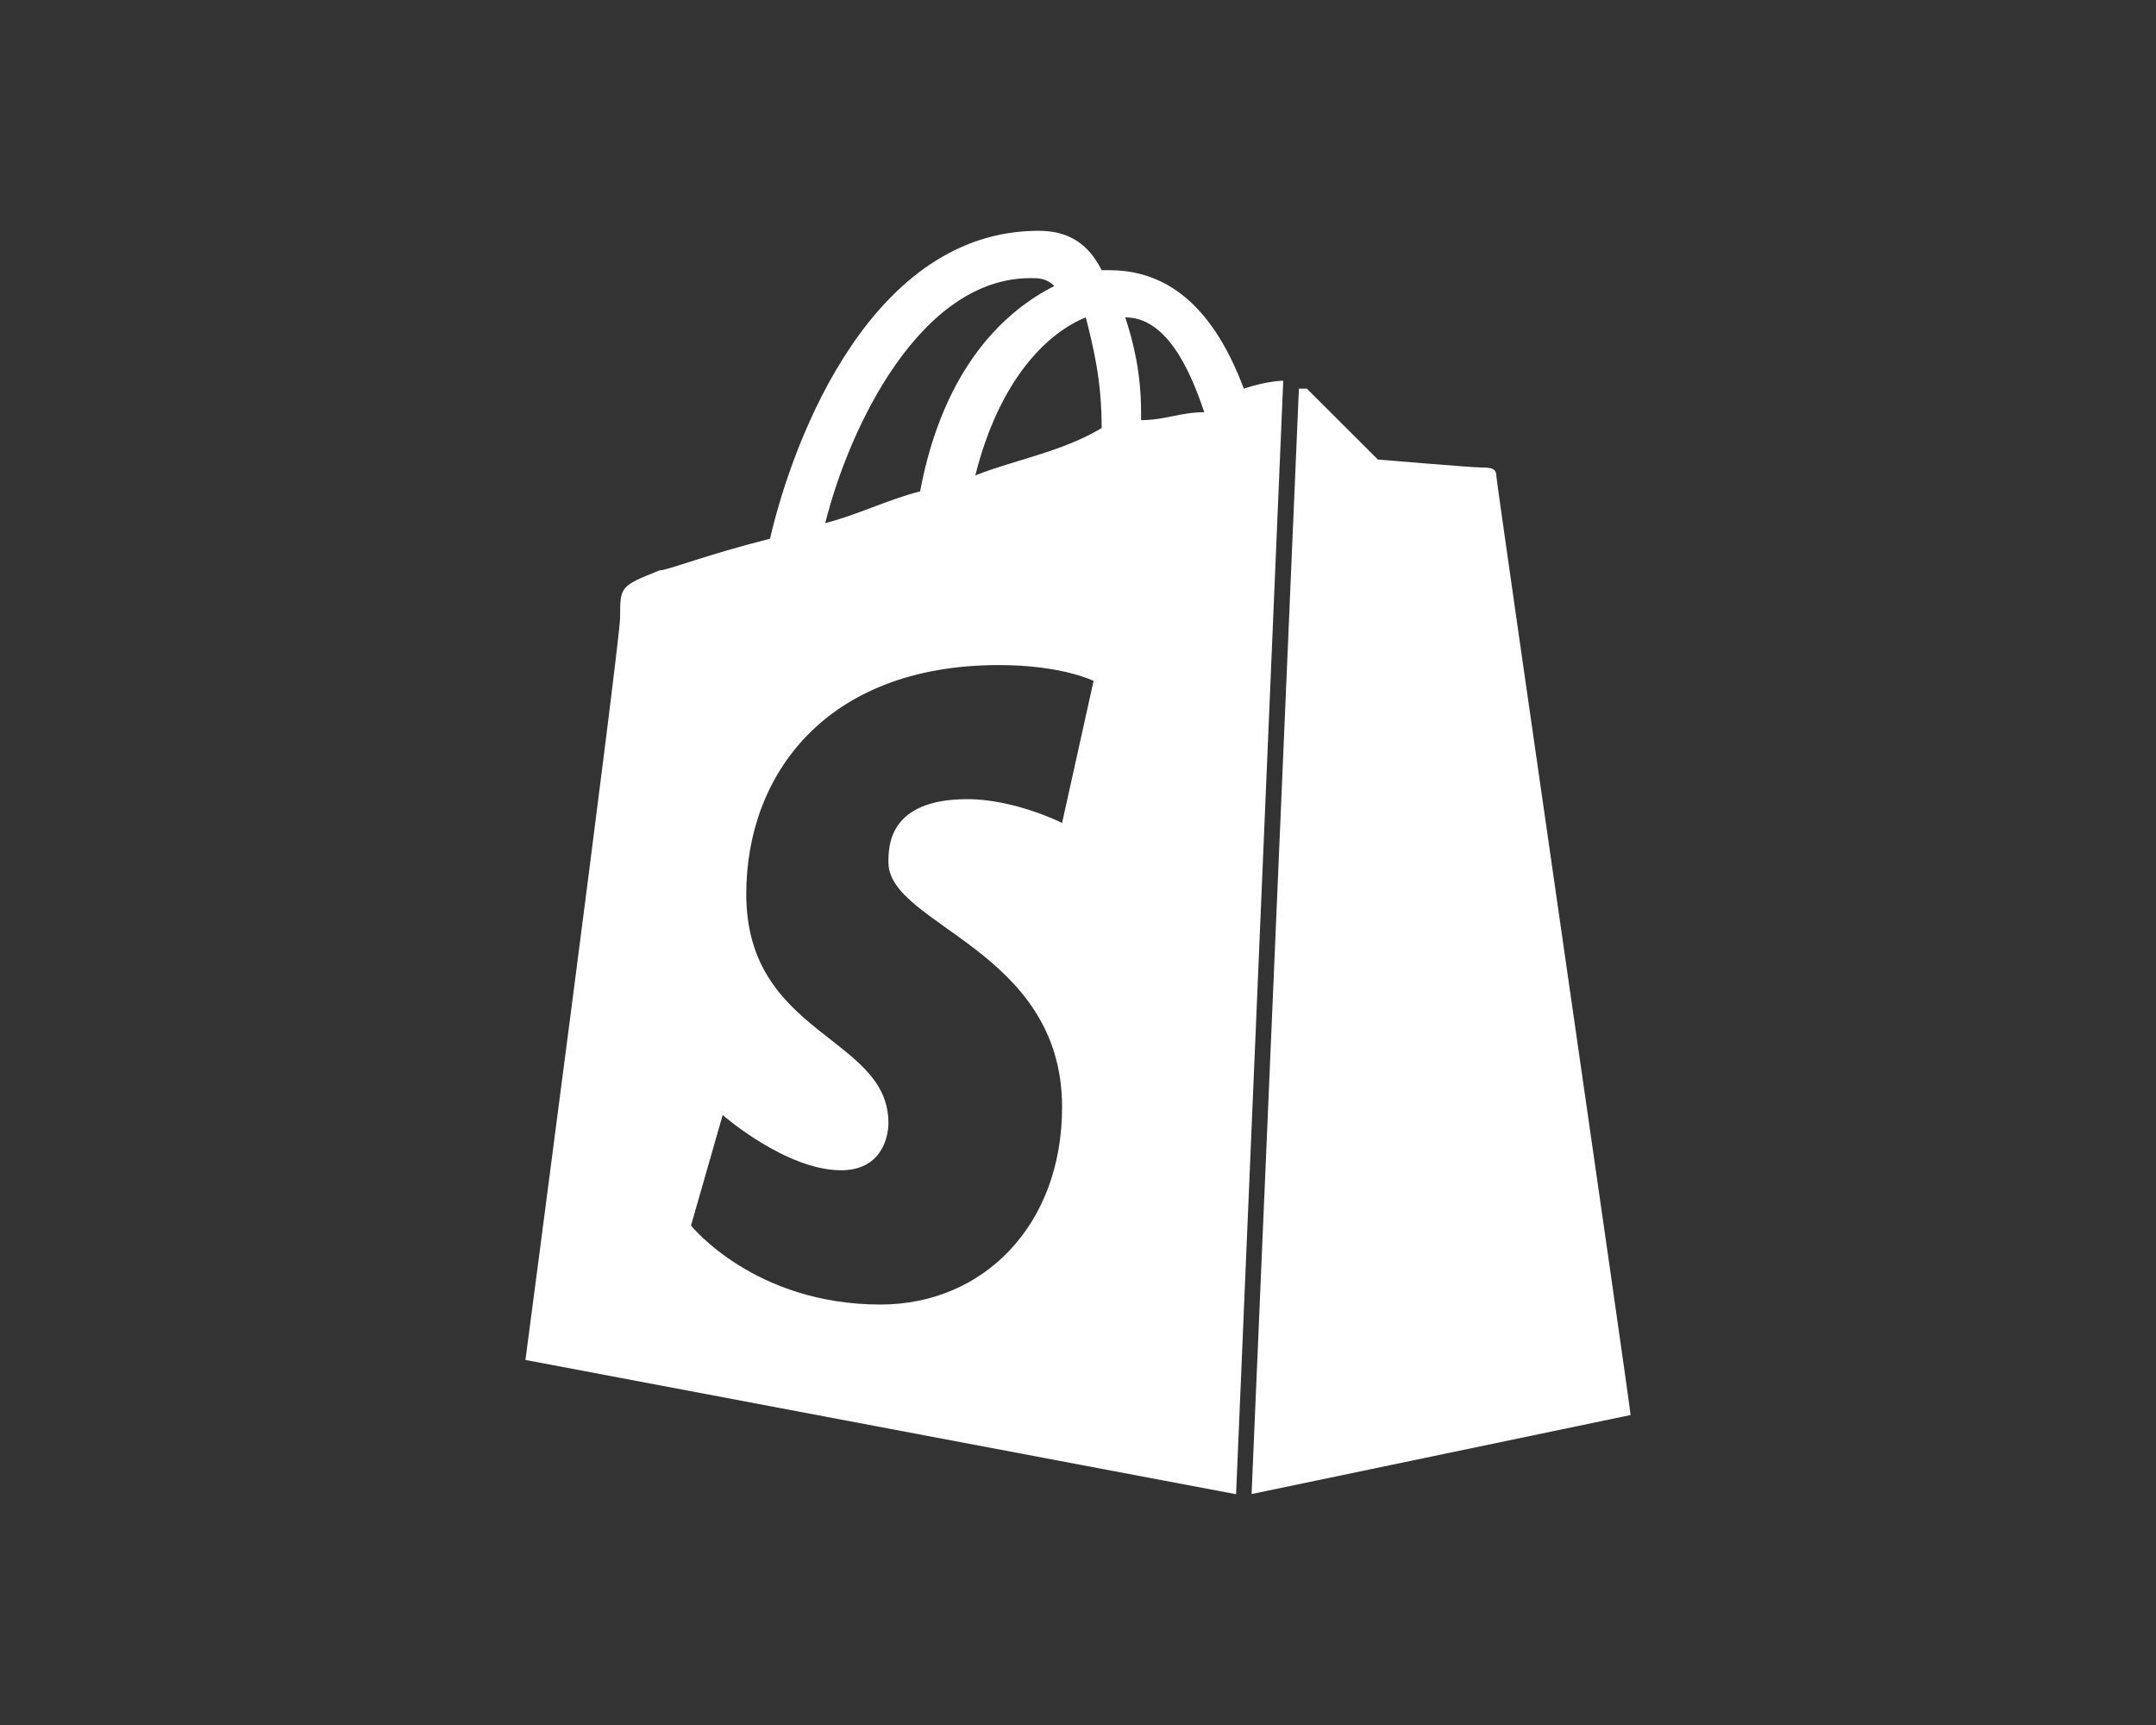 <svg id="eWfzLMSQ0Iw1" xmlns="http://www.w3.org/2000/svg" xmlns:xlink="http://www.w3.org/1999/xlink" viewBox="0 0 1280 1024" shape-rendering="geometricPrecision" text-rendering="geometricPrecision"><rect x="0" y="0" width="1280" height="1024" fill="#333333" stroke="none"/><g><path d="M888.5,282.5c0-4.7-4.7-4.7-9.4-4.7s-60.9-4.7-60.9-4.7-37.5-37.4-42.2-42.1c0,0,0,0-4.7,0L743.2,887.2v0l225-46.9c0-4.6-79.7-553.1-79.7-557.8Z" transform="translate(-.15-.3)" fill="#fff"/><path d="M762,226.3c0,0-9.4,0-23.4,4.7-14.1-37.5-37.5-70.3-79.7-70.3h-4.7c-9.4-18.8-23.4-23.4-37.5-23.4-98.4,0-145.3,121.9-159.4,182.8-37.5,9.4-60.9,18.8-65.6,18.8-23.4,9.4-23.4,9.4-23.4,28.1c0,14.1-56.2,440.6-56.2,440.6L734,887.3l28-661v0ZM654.2,254.4v0c-23.4,14.1-51.6,18.8-75,28.1c14.1-56.3,42.2-84.4,65.6-93.8c4.7,18.8,9.4,37.6,9.4,65.7Zm-42.2-89v0c4.7,0,9.4,0,14.1,4.7C598,184.2,560.5,217,546.4,292c-18.8,4.7-37.5,14.1-56.3,18.8c14.1-56.4,56.2-145.4,121.9-145.4Zm18.7,323.4v0c0,0-28.1-14.1-56.2-14.1-46.9,0-46.9,28.1-46.9,37.5c0,37.5,103.1,51.6,103.1,145.3c0,70.3-46.9,117.2-107.8,117.2-75,0-112.5-46.9-112.5-46.9l18.8-65.6c0,0,37.5,32.8,70.3,32.8c23.4,0,28.1-18.8,28.1-28.1c0-51.6-84.4-51.6-84.4-135.9c0-70.3,46.9-135.9,150-135.9c37.5,0,56.2,9.4,56.2,9.4l-18.7,84.3Zm46.9-239.1v-4.7c0-23.4-4.7-42.2-9.4-56.3v0v0v0c23.4,0,37.5,28.1,46.9,56.3-14.1,0-23.4,4.7-37.5,4.7Z" transform="translate(-.15-.3)" fill="#fff"/></g></svg>